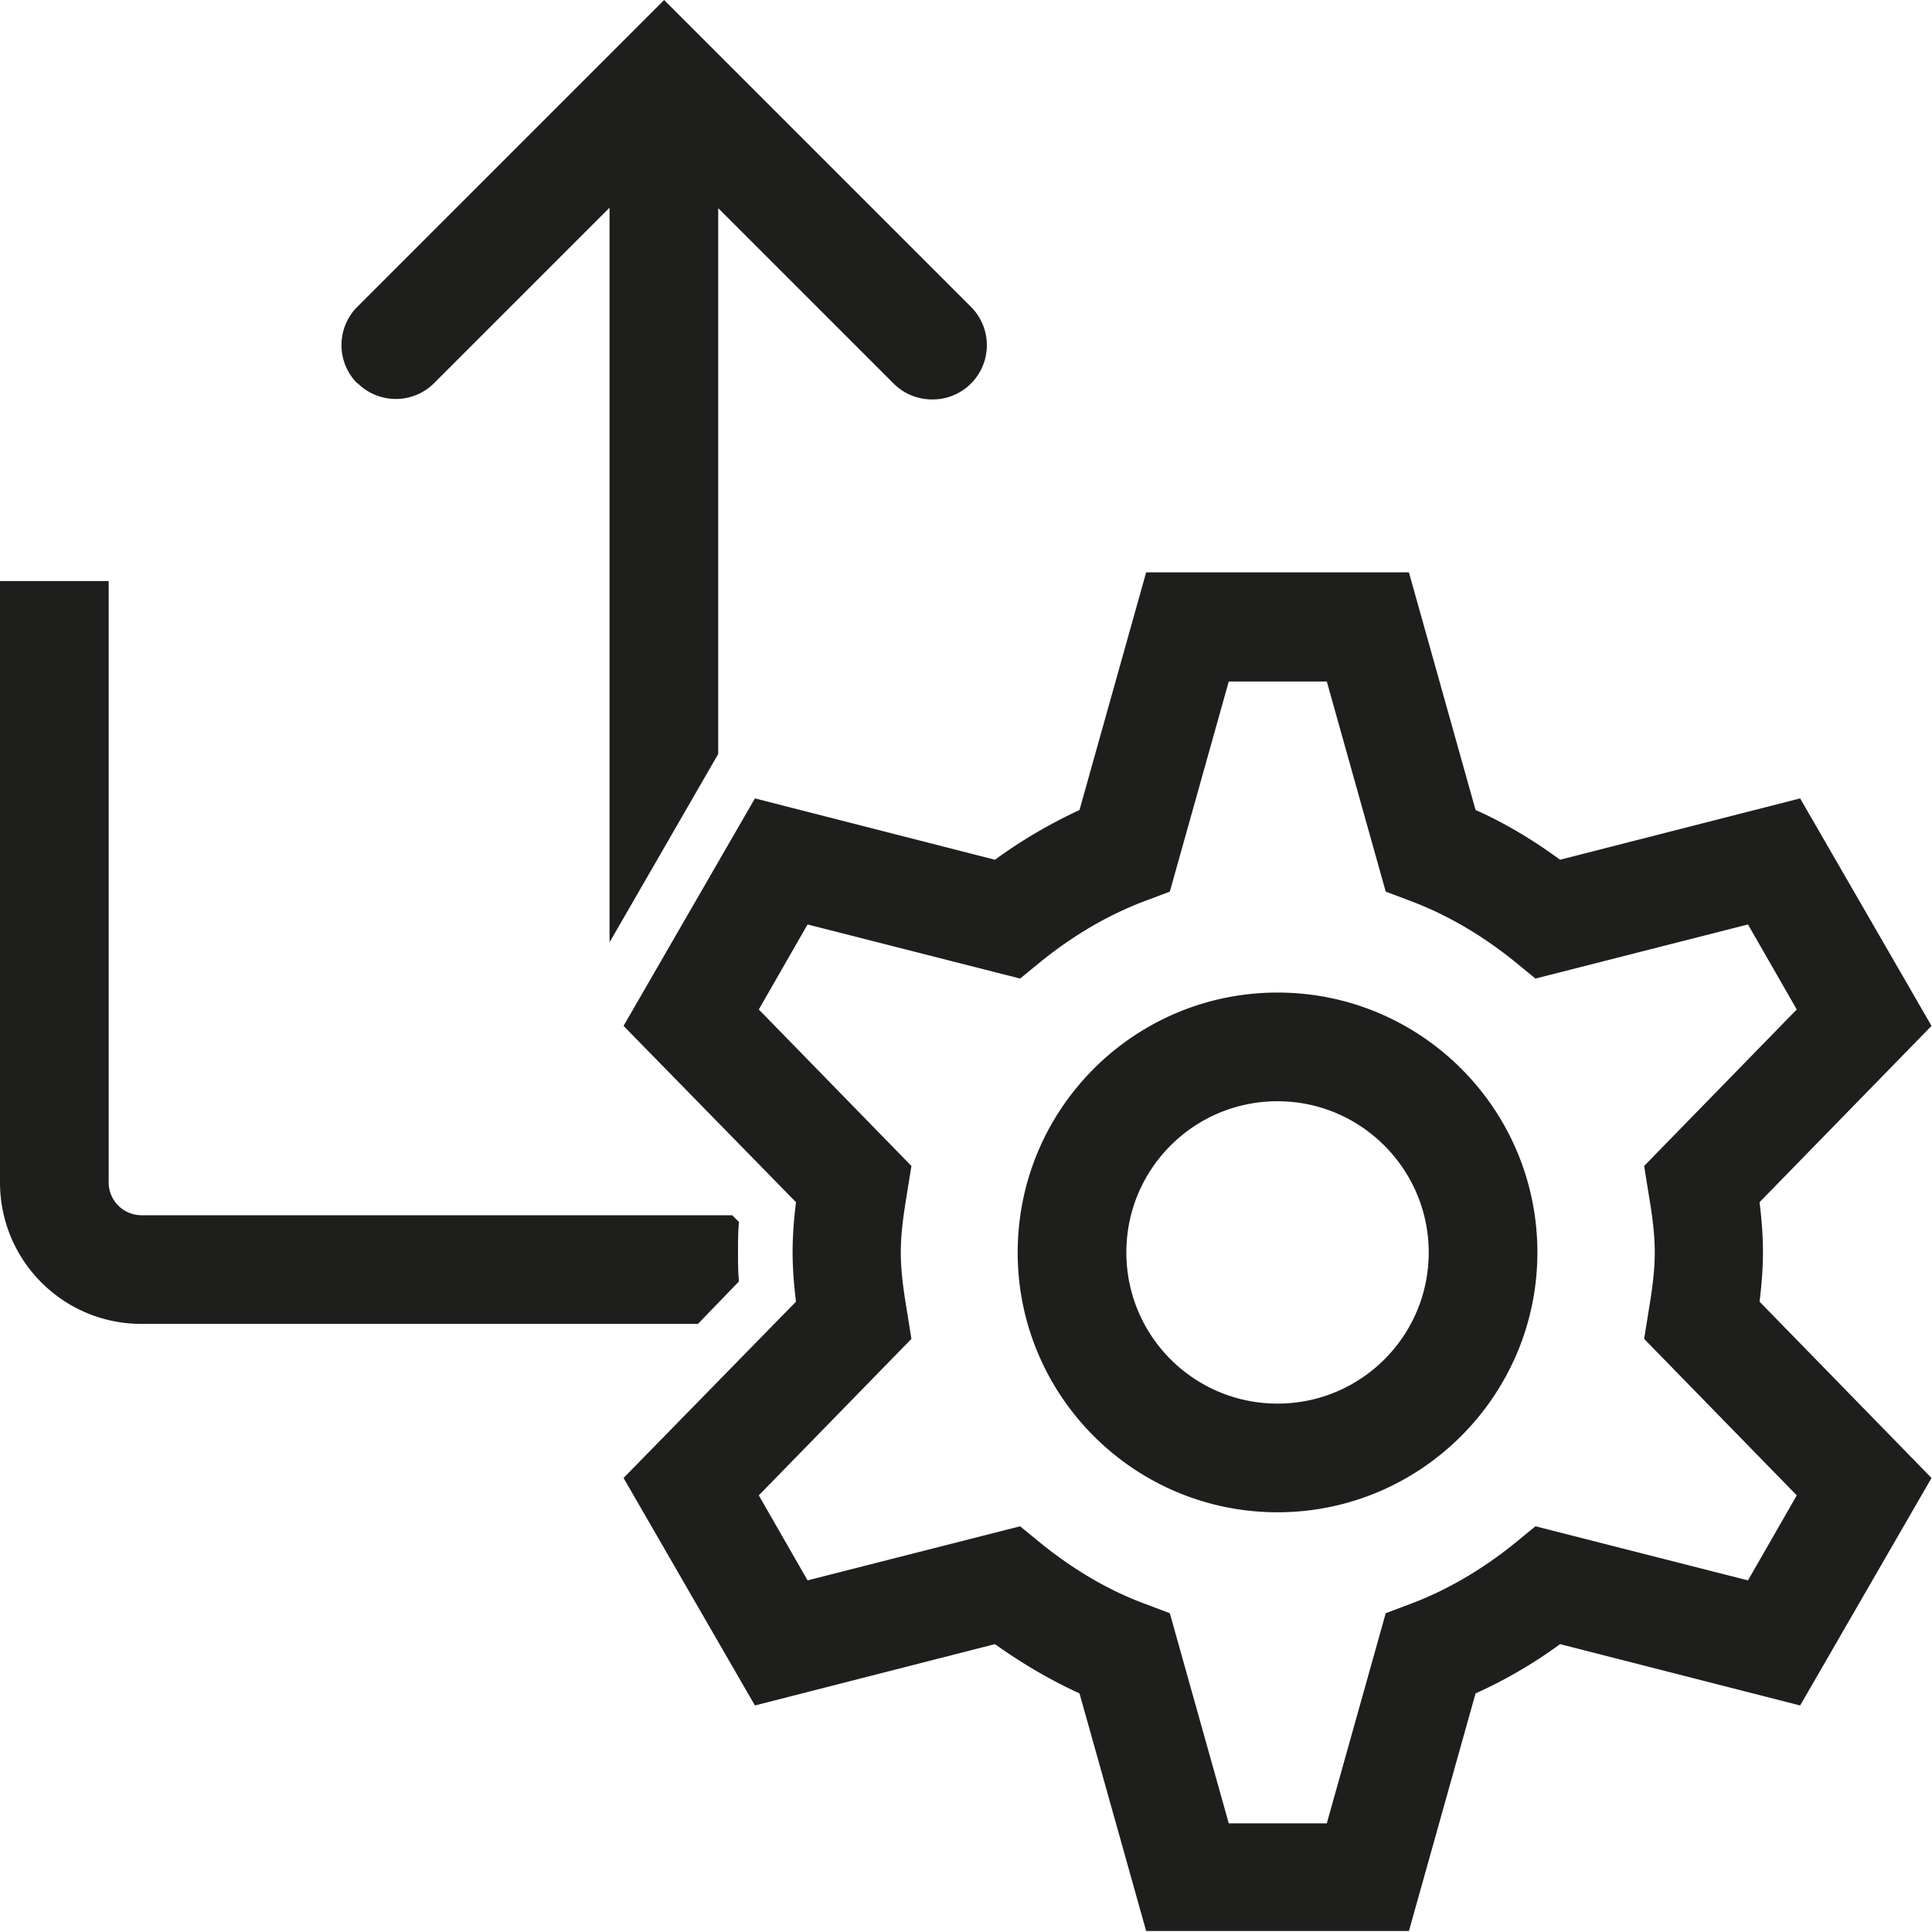 <svg viewBox="0 0 40 40" xmlns="http://www.w3.org/2000/svg">
  <path fill="#1e1e1c" d="M7.4 7.94c-.44-.44-.44-1.15 0-1.59L13.75 0l6.35 6.35a1.123 1.123 0 0 1-.8 1.92c-.29 0-.58-.11-.8-.33l-3.63-3.63v11.3l-2.25 3.9V4.3L8.99 7.93c-.44.44-1.15.44-1.59 0Zm7.9 18.6c-.02-.2-.02-.4-.02-.62s0-.42.02-.62l-.14-.14H2.93a.68.68 0 0 1-.68-.68V12.03H0v12.45c0 1.62 1.31 2.93 2.93 2.93h11.52l.85-.88Zm21.13.41 3.56 3.65-2.72 4.71-4.97-1.27c-.56.41-1.15.75-1.75 1.02l-1.38 4.92h-5.44l-1.38-4.92c-.61-.28-1.19-.62-1.75-1.02l-4.97 1.27-2.72-4.71 3.57-3.65c-.04-.33-.07-.67-.07-1.03s.03-.7.07-1.03l-3.57-3.65 2.72-4.71 4.97 1.27c.56-.41 1.15-.75 1.75-1.03l1.38-4.92h5.44l1.38 4.92c.61.27 1.19.62 1.75 1.03l4.97-1.27 2.72 4.71-3.56 3.65c.04.33.07.67.07 1.03s-.03.7-.07 1.03m-2.39.77.09-.56c.07-.42.13-.83.13-1.23s-.06-.82-.13-1.23l-.09-.56 3.16-3.24-1.01-1.76-4.4 1.12-.44-.36c-.67-.54-1.39-.96-2.13-1.24l-.53-.2-1.22-4.35h-2.03l-1.22 4.35-.53.2c-.74.28-1.46.7-2.13 1.24l-.44.36-4.4-1.12-1.01 1.76 3.16 3.24-.09.56c-.07.42-.13.83-.13 1.23s.06.81.13 1.23l.09.56-3.16 3.24 1.01 1.76 4.4-1.12.44.36c.67.54 1.38.96 2.13 1.24l.53.2 1.22 4.35h2.03l1.22-4.35.53-.2c.74-.28 1.46-.7 2.13-1.24l.44-.36 4.4 1.12 1.01-1.76zm-2.21-1.79c0 2.96-2.41 5.38-5.38 5.38s-5.38-2.41-5.38-5.38 2.41-5.38 5.38-5.38 5.38 2.41 5.38 5.38m-2.25 0c0-1.72-1.4-3.13-3.13-3.13s-3.13 1.4-3.13 3.13 1.4 3.13 3.13 3.13 3.13-1.4 3.13-3.13"/>
</svg>
